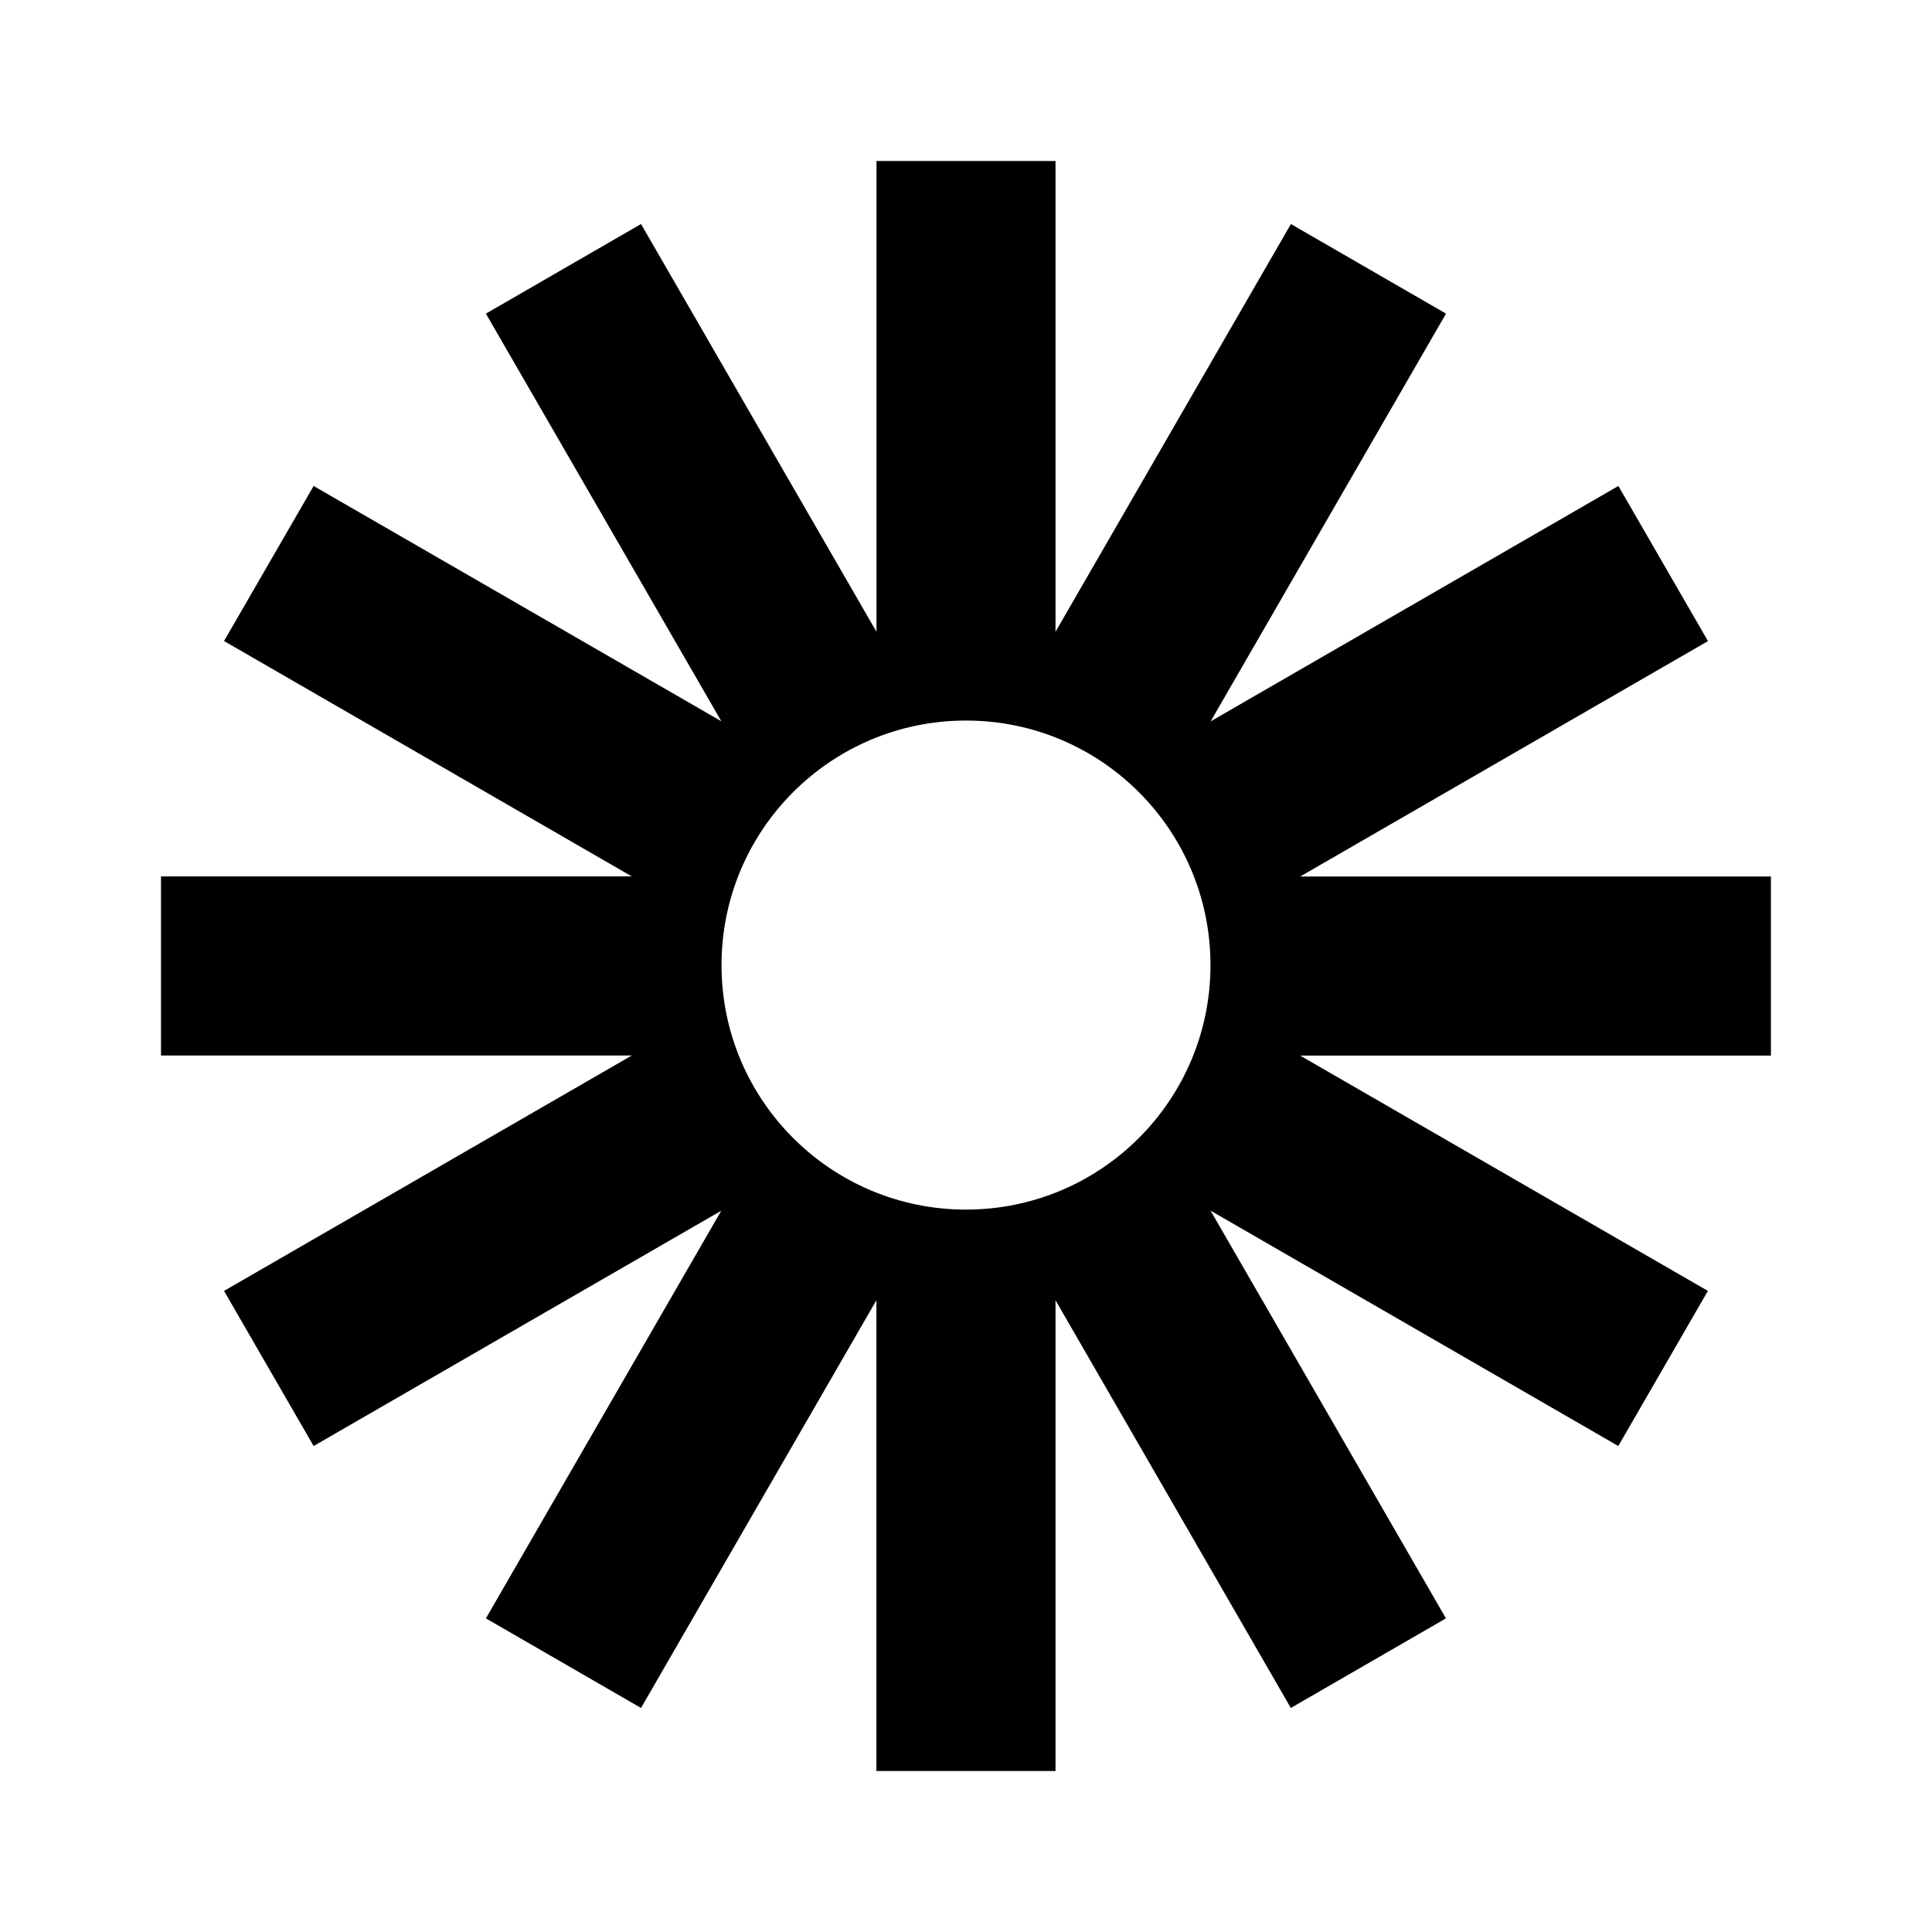<svg width="24" height="24" viewBox="0 0 24 24" fill="none" xmlns="http://www.w3.org/2000/svg">
<g id="size=24">
<path id="Path" d="M22 10.888H16.152L21.217 7.964L20.104 6.037L15.039 8.961L17.963 3.896L16.036 2.783L13.112 7.848V2H10.888V7.848L7.963 2.783L6.036 3.896L8.961 8.96L3.896 6.037L2.783 7.963L7.848 10.887H2V13.112H7.848L2.783 16.036L3.896 17.963L8.96 15.04L6.036 20.104L7.963 21.217L10.887 16.152V22H13.112V16.152L16.035 21.217L17.962 20.104L15.038 15.039L20.103 17.963L21.216 16.036L16.151 13.113H21.999V10.888H22ZM12 15.026C10.322 15.026 8.963 13.666 8.963 11.989C8.963 10.311 10.322 8.951 12 8.951C13.678 8.951 15.037 10.311 15.037 11.989C15.037 13.666 13.678 15.026 12 15.026Z" fill="#000001"/>
</g>
</svg>
